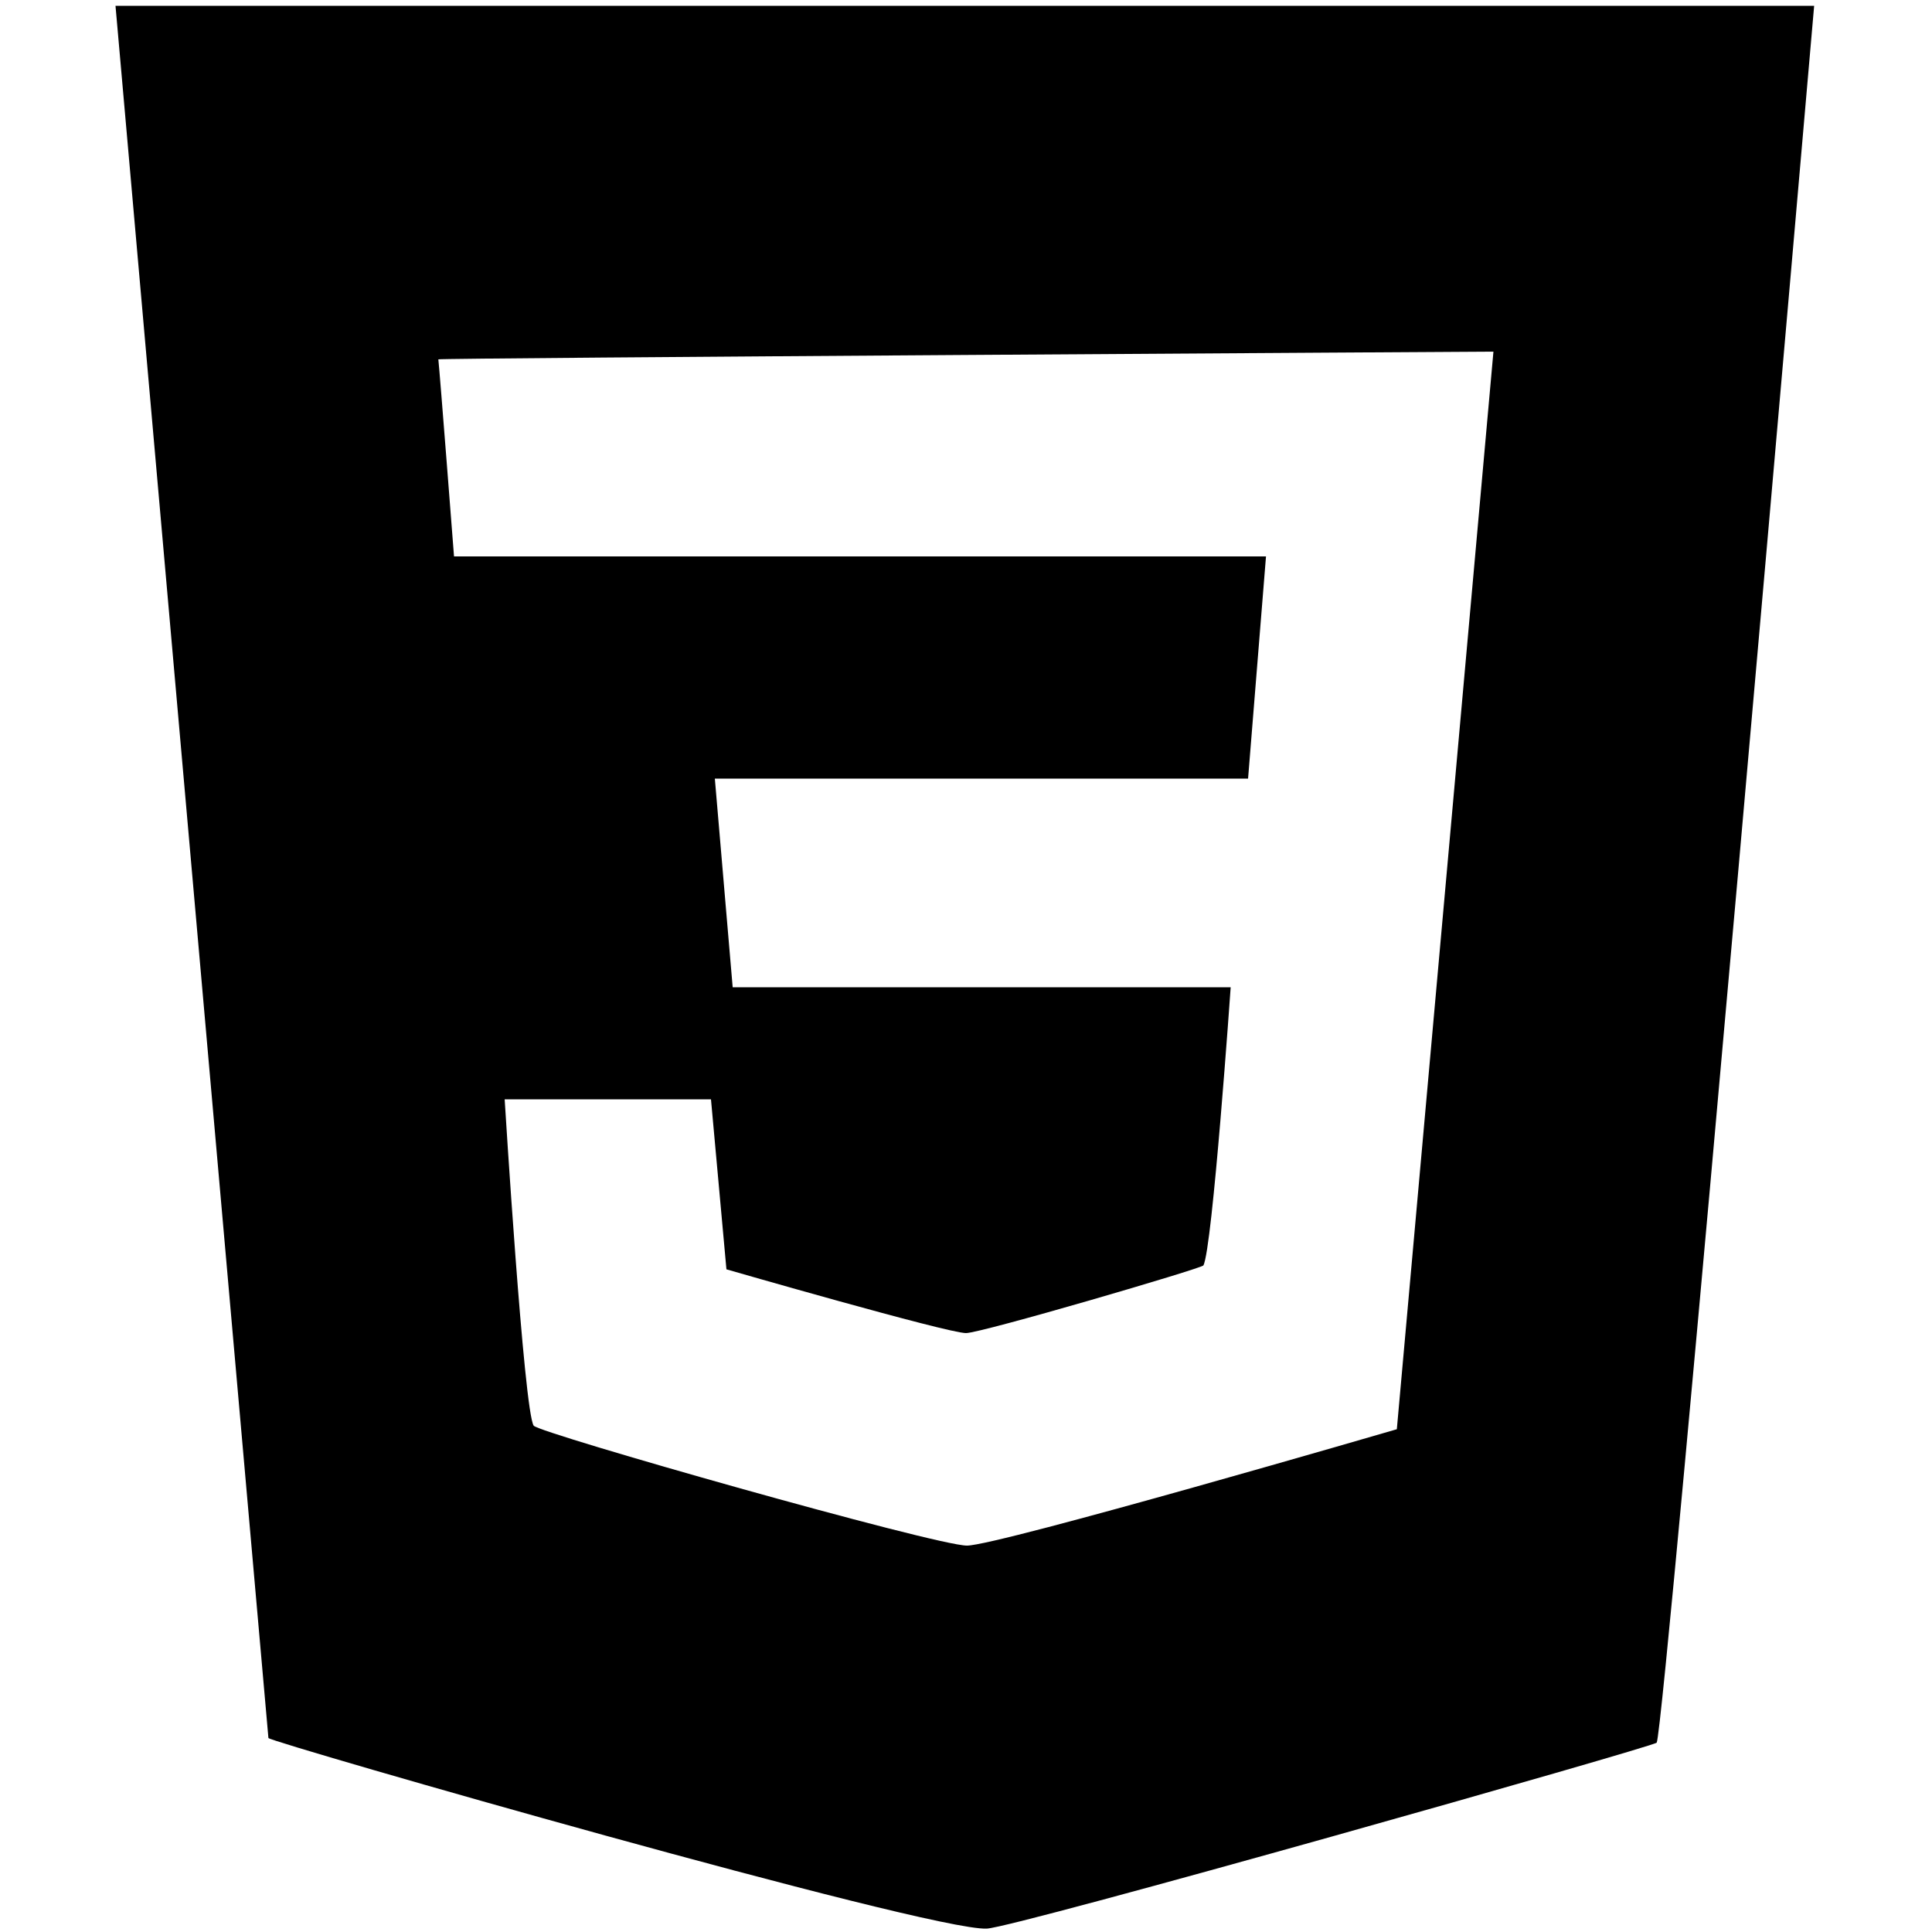 <?xml version="1.0" encoding="UTF-8" standalone="no"?>
<!DOCTYPE svg PUBLIC "-//W3C//DTD SVG 1.1//EN" "http://www.w3.org/Graphics/SVG/1.1/DTD/svg11.dtd">
<svg width="100%" height="100%" viewBox="0 0 400 400" version="1.1" xmlns="http://www.w3.org/2000/svg" xmlns:xlink="http://www.w3.org/1999/xlink" xml:space="preserve" xmlns:serif="http://www.serif.com/" style="fill-rule:evenodd;clip-rule:evenodd;stroke-linejoin:round;stroke-miterlimit:2;">
    <g id="svgg">
        <path id="path1" d="M55.573,359.838C55.906,360.697 192.31,399.848 204.3,399.3C210.368,399.022 342.512,361.581 343,360.8C344.648,358.163 375.6,1.2 375.6,1.2L23.913,1.2M289.2,295.907C289.2,295.907 206.594,320 200.2,320C193.673,320 111.537,296.698 110.495,295.172C108.461,292.191 104.485,227.6 104.485,227.6L147.2,227.6L150.4,262.8C150.4,262.8 196.121,276 200,276C203.124,276 248.793,262.615 249.144,261.997C251.012,258.711 254.8,204.4 254.8,204.4L151.693,204.4L148,161.2L258.4,161.2L262.112,115.2L94,115.2C94,115.2 91.056,77.058 90.754,74.4C90.721,74.11 309.2,72.8 309.2,72.8"/>
    </g>
</svg>
